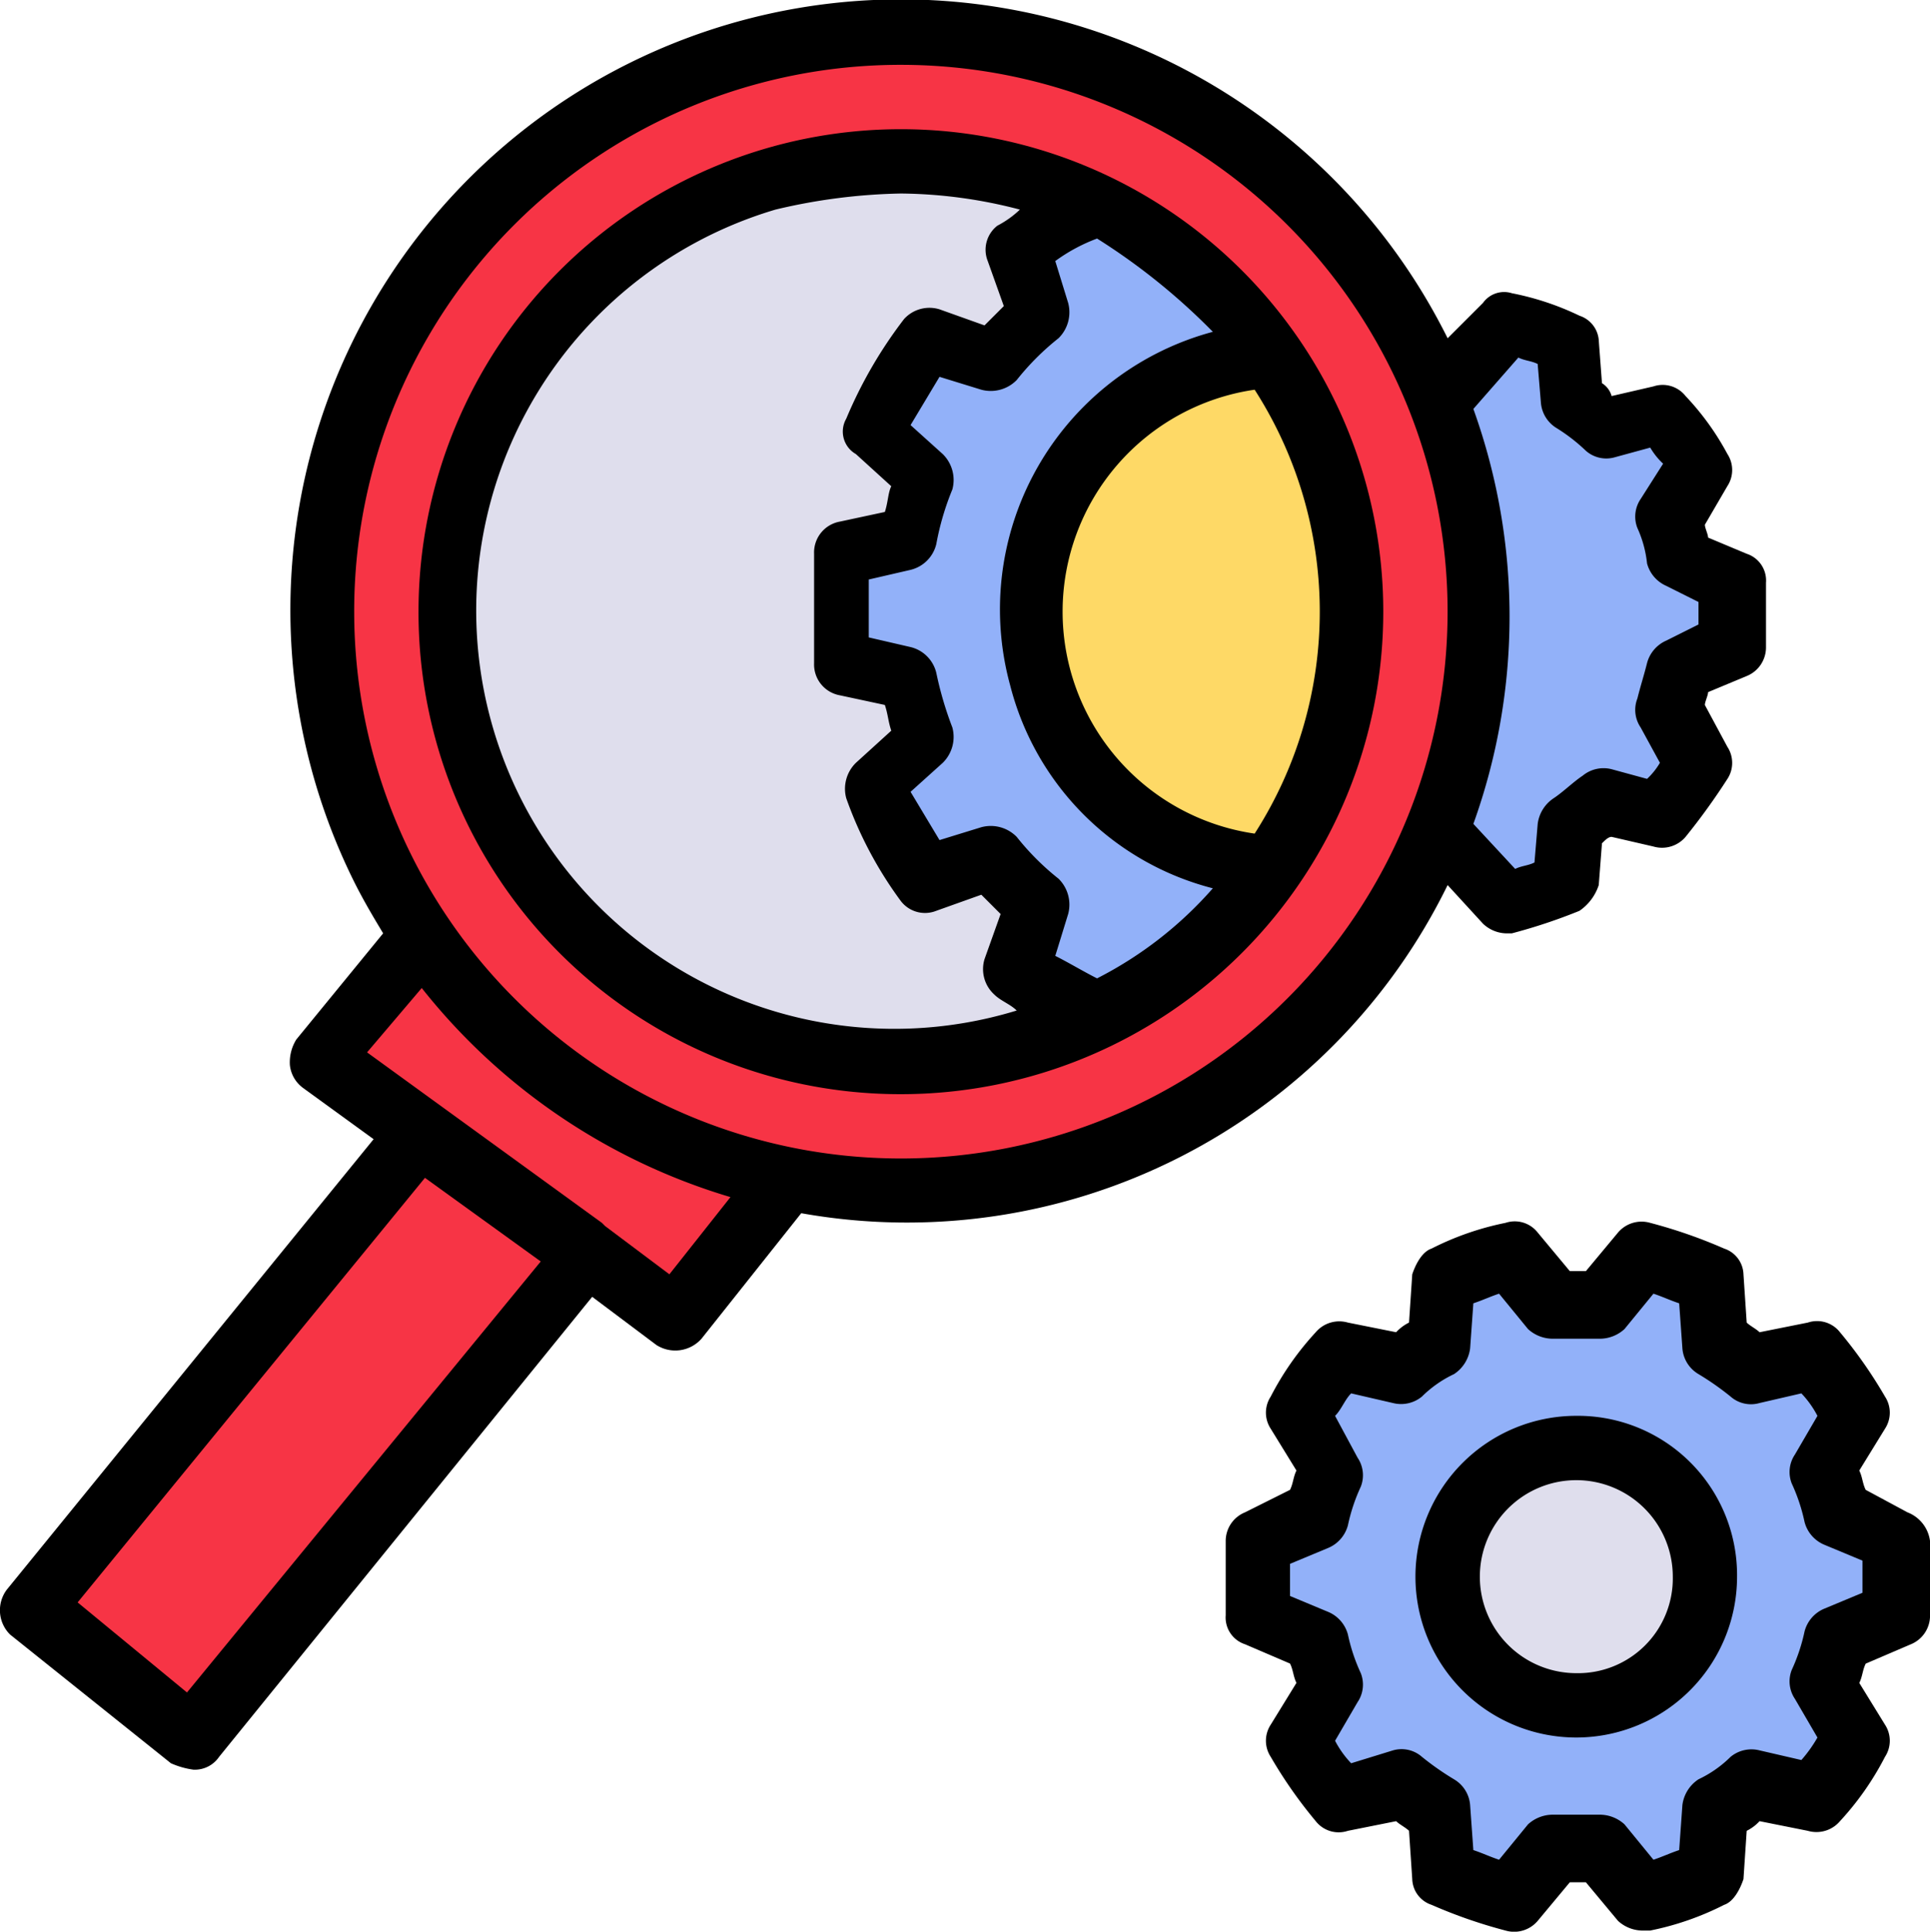 <svg xmlns="http://www.w3.org/2000/svg" width="79" height="79.051" viewBox="0 0 79 79.051">
  <g id="analizar" transform="translate(-0.155 0)">
    <circle id="Elipse_722" data-name="Elipse 722" cx="23.695" cy="23.695" r="23.695" transform="translate(13.337 1.337)" fill="#f73445"/>
    <circle id="Elipse_723" data-name="Elipse 723" cx="18.429" cy="18.429" r="18.429" transform="translate(18.603 6.602)" fill="#dfdeed"/>
    <path id="Trazado_70647" data-name="Trazado 70647" d="M339.8,326.734v-3.028l-2.369-1.053a9.7,9.7,0,0,0-.527-1.843l1.316-2.238a10.952,10.952,0,0,0-1.711-2.369l-2.5.527a10.043,10.043,0,0,0-1.448-1.053l-.263-2.633a11.375,11.375,0,0,0-2.764-.921l-1.711,1.975h-1.843l-1.843-1.975a22.687,22.687,0,0,0-2.764.921l-.263,2.633a5.844,5.844,0,0,0-1.448,1.053l-2.5-.527a26.687,26.687,0,0,0-1.711,2.369l1.316,2.238a7.545,7.545,0,0,0-.527,1.843l-2.369,1.053v3.028l2.369,1.053a9.7,9.7,0,0,0,.527,1.843l-1.316,2.238a10.951,10.951,0,0,0,1.711,2.369l2.5-.527a10.052,10.052,0,0,0,1.448,1.053l.263,2.633a11.372,11.372,0,0,0,2.764.921l1.711-1.975h1.843l1.711,2.106a22.685,22.685,0,0,0,2.764-.921l.263-2.633a5.843,5.843,0,0,0,1.448-1.053l2.5.527A26.68,26.68,0,0,0,338.087,332l-1.316-2.238a7.544,7.544,0,0,0,.527-1.843Z" transform="translate(-262.091 -260.763)" fill="#92b1f9"/>
    <circle id="Elipse_724" data-name="Elipse 724" cx="5.265" cy="5.265" r="5.265" transform="translate(59.41 59.257)" fill="#dfdeed"/>
    <path id="Trazado_70648" data-name="Trazado 70648" d="M229.662,67.908A18.829,18.829,0,0,0,222.027,52.9c-.132,0-.132,0-.263.132l-.658-.658a14.387,14.387,0,0,0-1.975-1.053,12.817,12.817,0,0,0-3.159,1.975l.921,2.633a12.2,12.2,0,0,0-1.843,1.843l-2.633-.921a16.1,16.1,0,0,0-2.238,3.817l2.106,1.843a17.536,17.536,0,0,0-.658,2.5l-2.764.527a12.78,12.78,0,0,0,0,4.476l2.764.527a17.536,17.536,0,0,0,.658,2.5l-2.106,1.843a22.277,22.277,0,0,0,2.238,3.817l2.633-.921a12.2,12.2,0,0,0,1.843,1.843l-.921,2.633a20.75,20.75,0,0,0,3.159,1.975,14.386,14.386,0,0,0,1.975-1.053l.658-.658c.132,0,.132,0,.263.132A17.972,17.972,0,0,0,229.662,67.908Z" transform="translate(-174.201 -42.877)" fill="#92b1f9"/>
    <path id="Trazado_70649" data-name="Trazado 70649" d="M269.306,98.653a18.8,18.8,0,0,0-3.291-10.531,10.551,10.551,0,0,0,0,21.062A18.8,18.8,0,0,0,269.306,98.653Z" transform="translate(-213.846 -73.622)" fill="#fed966"/>
    <path id="Trazado_70650" data-name="Trazado 70650" d="M366.635,93.954a8.812,8.812,0,0,0,0-2.633l-2.106-.921A7.424,7.424,0,0,0,364,88.82l1.185-2.106a8.03,8.03,0,0,0-1.58-2.106l-2.238.527c-.395-.395-.921-.658-1.316-1.053l-.263-2.369a7.941,7.941,0,0,0-2.5-.79l-1.58,1.843h-1.58l-.263-.263a23.717,23.717,0,0,1,0,20.667l.263-.263h1.58l1.58,1.843a13.9,13.9,0,0,0,2.5-.79l.263-2.369a5.154,5.154,0,0,0,1.316-1.053l2.238.527a21.95,21.95,0,0,0,1.58-2.106L364,96.587a7.423,7.423,0,0,0,.527-1.58Z" transform="translate(-295.509 -67.606)" fill="#92b1f9"/>
    <g id="Grupo_45658" data-name="Grupo 45658" transform="translate(1.49 38.327)">
      <path id="Trazado_70651" data-name="Trazado 70651" d="M24.062,281.722,8.266,301.2l6.582,5.265,16.06-19.745Z" transform="translate(-8.266 -273.692)" fill="#f73445"/>
      <path id="Trazado_70652" data-name="Trazado 70652" d="M84.347,232.922l-4.081,5.134,14.48,10.531,4.607-5.66A24.254,24.254,0,0,1,84.347,232.922Z" transform="translate(-68.419 -232.922)" fill="#f73445"/>
    </g>
    <path id="Trazado_70653" data-name="Trazado 70653" d="M332.973,315.719l-1.711-.921c-.132-.263-.132-.527-.263-.79l1.053-1.711a1.2,1.2,0,0,0,0-1.316,18.811,18.811,0,0,0-1.843-2.633,1.192,1.192,0,0,0-1.316-.395l-1.975.395c-.132-.132-.395-.263-.527-.395l-.132-1.975a1.147,1.147,0,0,0-.79-1.053,20.459,20.459,0,0,0-3.028-1.053,1.263,1.263,0,0,0-1.316.395l-1.316,1.58h-.658l-1.316-1.58a1.192,1.192,0,0,0-1.316-.395,11.788,11.788,0,0,0-3.028,1.053c-.395.132-.658.658-.79,1.053l-.132,1.975a1.818,1.818,0,0,0-.527.395l-1.975-.395a1.263,1.263,0,0,0-1.316.395,11.876,11.876,0,0,0-1.843,2.633,1.2,1.2,0,0,0,0,1.316l1.053,1.711c-.132.263-.132.527-.263.79l-1.843.921a1.265,1.265,0,0,0-.79,1.185v3.028a1.151,1.151,0,0,0,.79,1.185l1.843.79c.132.263.132.527.263.79l-1.053,1.711a1.2,1.2,0,0,0,0,1.316,18.81,18.81,0,0,0,1.843,2.633,1.192,1.192,0,0,0,1.316.395l1.975-.395c.132.132.395.263.527.395l.132,1.975a1.147,1.147,0,0,0,.79,1.053,20.459,20.459,0,0,0,3.028,1.053,1.263,1.263,0,0,0,1.316-.395l1.316-1.58h.658l1.316,1.58a1.5,1.5,0,0,0,1.053.395h.263a11.787,11.787,0,0,0,3.028-1.053c.395-.132.658-.658.79-1.053l.132-1.975a1.817,1.817,0,0,0,.527-.395l1.975.395a1.263,1.263,0,0,0,1.316-.395,11.876,11.876,0,0,0,1.843-2.633,1.2,1.2,0,0,0,0-1.316L331,322.7c.132-.263.132-.527.263-.79l1.843-.79a1.265,1.265,0,0,0,.79-1.185V316.9A1.457,1.457,0,0,0,332.973,315.719Zm-1.843,3.291-1.58.658a1.392,1.392,0,0,0-.79.921,7.42,7.42,0,0,1-.526,1.58,1.28,1.28,0,0,0,.132,1.185l.921,1.58a5.575,5.575,0,0,1-.658.921l-1.711-.395a1.343,1.343,0,0,0-1.185.263,4.728,4.728,0,0,1-1.316.921,1.482,1.482,0,0,0-.658,1.053l-.132,1.843c-.395.132-.658.263-1.053.395l-1.185-1.448a1.5,1.5,0,0,0-1.053-.395h-1.843a1.5,1.5,0,0,0-1.053.395l-1.185,1.448c-.395-.132-.658-.263-1.053-.395l-.132-1.843a1.342,1.342,0,0,0-.658-1.053,11.391,11.391,0,0,1-1.316-.921,1.263,1.263,0,0,0-1.185-.263l-1.711.527a4,4,0,0,1-.658-.921l.921-1.58a1.28,1.28,0,0,0,.132-1.185,7.42,7.42,0,0,1-.527-1.58,1.392,1.392,0,0,0-.79-.921l-1.58-.658v-1.316l1.58-.658a1.392,1.392,0,0,0,.79-.921,7.419,7.419,0,0,1,.527-1.58,1.28,1.28,0,0,0-.132-1.185l-.921-1.711c.263-.263.395-.658.658-.921l1.711.395a1.343,1.343,0,0,0,1.185-.263,4.728,4.728,0,0,1,1.316-.921,1.482,1.482,0,0,0,.658-1.053l.132-1.843c.395-.132.658-.263,1.053-.395l1.185,1.448a1.5,1.5,0,0,0,1.053.395h1.843a1.5,1.5,0,0,0,1.053-.395l1.185-1.448c.395.132.658.263,1.053.395l.132,1.843a1.342,1.342,0,0,0,.658,1.053,11.385,11.385,0,0,1,1.316.921,1.263,1.263,0,0,0,1.185.263l1.711-.395a4,4,0,0,1,.658.921l-.921,1.58a1.28,1.28,0,0,0-.132,1.185,7.42,7.42,0,0,1,.526,1.58,1.392,1.392,0,0,0,.79.921l1.58.658Z" transform="translate(-254.739 -253.829)"/>
    <path id="Trazado_70654" data-name="Trazado 70654" d="M358.848,352.122a6.582,6.582,0,1,0,6.582,6.582A6.518,6.518,0,0,0,358.848,352.122Zm0,10.531A3.949,3.949,0,1,1,362.8,358.7,3.879,3.879,0,0,1,358.848,362.653Z" transform="translate(-294.173 -294.182)"/>
    <path id="Trazado_70655" data-name="Trazado 70655" d="M124.011,71.613a19.745,19.745,0,1,0-19.745-19.745A19.719,19.719,0,0,0,124.011,71.613Zm14.48-10.663a9.178,9.178,0,0,1,0-18.166A16.807,16.807,0,0,1,138.491,60.95ZM136.78,40.415a11.762,11.762,0,0,0-8.293,14.48,11.511,11.511,0,0,0,8.293,8.293,15.908,15.908,0,0,1-4.739,3.686c-.527-.263-1.185-.658-1.711-.921l.527-1.711a1.486,1.486,0,0,0-.395-1.448,10.521,10.521,0,0,1-1.711-1.711,1.486,1.486,0,0,0-1.448-.395l-1.711.527-1.185-1.975,1.316-1.185a1.486,1.486,0,0,0,.395-1.448,14.382,14.382,0,0,1-.658-2.238,1.429,1.429,0,0,0-1.053-1.053l-1.711-.395V50.551l1.711-.395a1.429,1.429,0,0,0,1.053-1.053,11.119,11.119,0,0,1,.658-2.238,1.485,1.485,0,0,0-.395-1.448l-1.316-1.185,1.185-1.975,1.711.527a1.486,1.486,0,0,0,1.448-.395,10.521,10.521,0,0,1,1.711-1.711,1.486,1.486,0,0,0,.395-1.448l-.527-1.711a7.092,7.092,0,0,1,1.711-.921A26.2,26.2,0,0,1,136.78,40.415Zm-12.769-5.66a19.761,19.761,0,0,1,4.871.658,4,4,0,0,1-.921.658,1.246,1.246,0,0,0-.395,1.448l.658,1.843-.79.79-1.843-.658a1.405,1.405,0,0,0-1.448.395,18.282,18.282,0,0,0-2.369,4.081,1.059,1.059,0,0,0,.395,1.448l1.448,1.316c-.132.263-.132.658-.263,1.053l-1.843.395a1.282,1.282,0,0,0-1.053,1.316v4.476a1.282,1.282,0,0,0,1.053,1.316l1.843.395c.132.395.132.658.263,1.053l-1.448,1.316a1.485,1.485,0,0,0-.395,1.448,16.146,16.146,0,0,0,2.238,4.212,1.246,1.246,0,0,0,1.448.395l1.843-.658.79.79-.658,1.843a1.405,1.405,0,0,0,.395,1.448c.263.263.658.395.921.658a17.116,17.116,0,1,1-9.873-32.777A23.869,23.869,0,0,1,124.011,34.755Z" transform="translate(-86.98 -26.836)"/>
    <path id="Trazado_70656" data-name="Trazado 70656" d="M8.072,72.42a1.2,1.2,0,0,0,1.053-.527L24.395,53.07l2.633,1.975a1.435,1.435,0,0,0,1.843-.263l4.081-5.134A24.638,24.638,0,0,0,59.41,36.22l1.448,1.58a1.422,1.422,0,0,0,.921.395h.263a22.683,22.683,0,0,0,2.764-.921,2.047,2.047,0,0,0,.79-1.053l.132-1.711c.132-.132.263-.263.395-.263l1.711.395a1.263,1.263,0,0,0,1.316-.395,26.7,26.7,0,0,0,1.711-2.369,1.2,1.2,0,0,0,0-1.316l-.921-1.711c0-.132.132-.395.132-.527l1.58-.658a1.265,1.265,0,0,0,.79-1.185V23.847a1.151,1.151,0,0,0-.79-1.185L70.072,22c0-.132-.132-.395-.132-.527l.921-1.58a1.2,1.2,0,0,0,0-1.316,10.952,10.952,0,0,0-1.711-2.369,1.192,1.192,0,0,0-1.316-.395l-1.711.395a.9.9,0,0,0-.395-.527L65.6,13.974a1.147,1.147,0,0,0-.79-1.053A11.373,11.373,0,0,0,62.043,12a1.062,1.062,0,0,0-1.185.395L59.41,13.842A24.99,24.99,0,0,0,14.653,36.089c.395.79.79,1.448,1.185,2.106l-3.554,4.344a1.77,1.77,0,0,0-.263,1.053,1.332,1.332,0,0,0,.527.921l2.9,2.106L.437,65.049a1.4,1.4,0,0,0,.132,1.843h0L7.15,72.157A3.349,3.349,0,0,0,8.072,72.42ZM62.306,14.632c.263.132.527.132.79.263l.132,1.58a1.342,1.342,0,0,0,.658,1.053,7.234,7.234,0,0,1,1.185.921,1.263,1.263,0,0,0,1.185.263l1.448-.395a2.871,2.871,0,0,0,.527.658l-.921,1.448a1.279,1.279,0,0,0-.132,1.185,4.666,4.666,0,0,1,.395,1.448,1.392,1.392,0,0,0,.79.921l1.316.658v.921l-1.316.658a1.392,1.392,0,0,0-.79.921c-.132.527-.263.921-.395,1.448a1.279,1.279,0,0,0,.132,1.185l.79,1.448a2.871,2.871,0,0,1-.527.658l-1.448-.395a1.343,1.343,0,0,0-1.185.263c-.395.263-.79.658-1.185.921a1.482,1.482,0,0,0-.658,1.053l-.132,1.58c-.263.132-.527.132-.79.263l-1.711-1.843a25.08,25.08,0,0,0,0-16.981ZM37.032,2.653A22.378,22.378,0,1,1,14.653,25.031,22.359,22.359,0,0,1,37.032,2.653ZM17.418,40.433a25.317,25.317,0,0,0,12.637,8.556l-2.5,3.159-2.633-1.975h0l-.132-.132L15.18,43.066Zm.132,7.767,4.739,3.423L7.808,69.261,3.333,65.575Z" transform="translate(0 0)"/>
  </g>
</svg>
